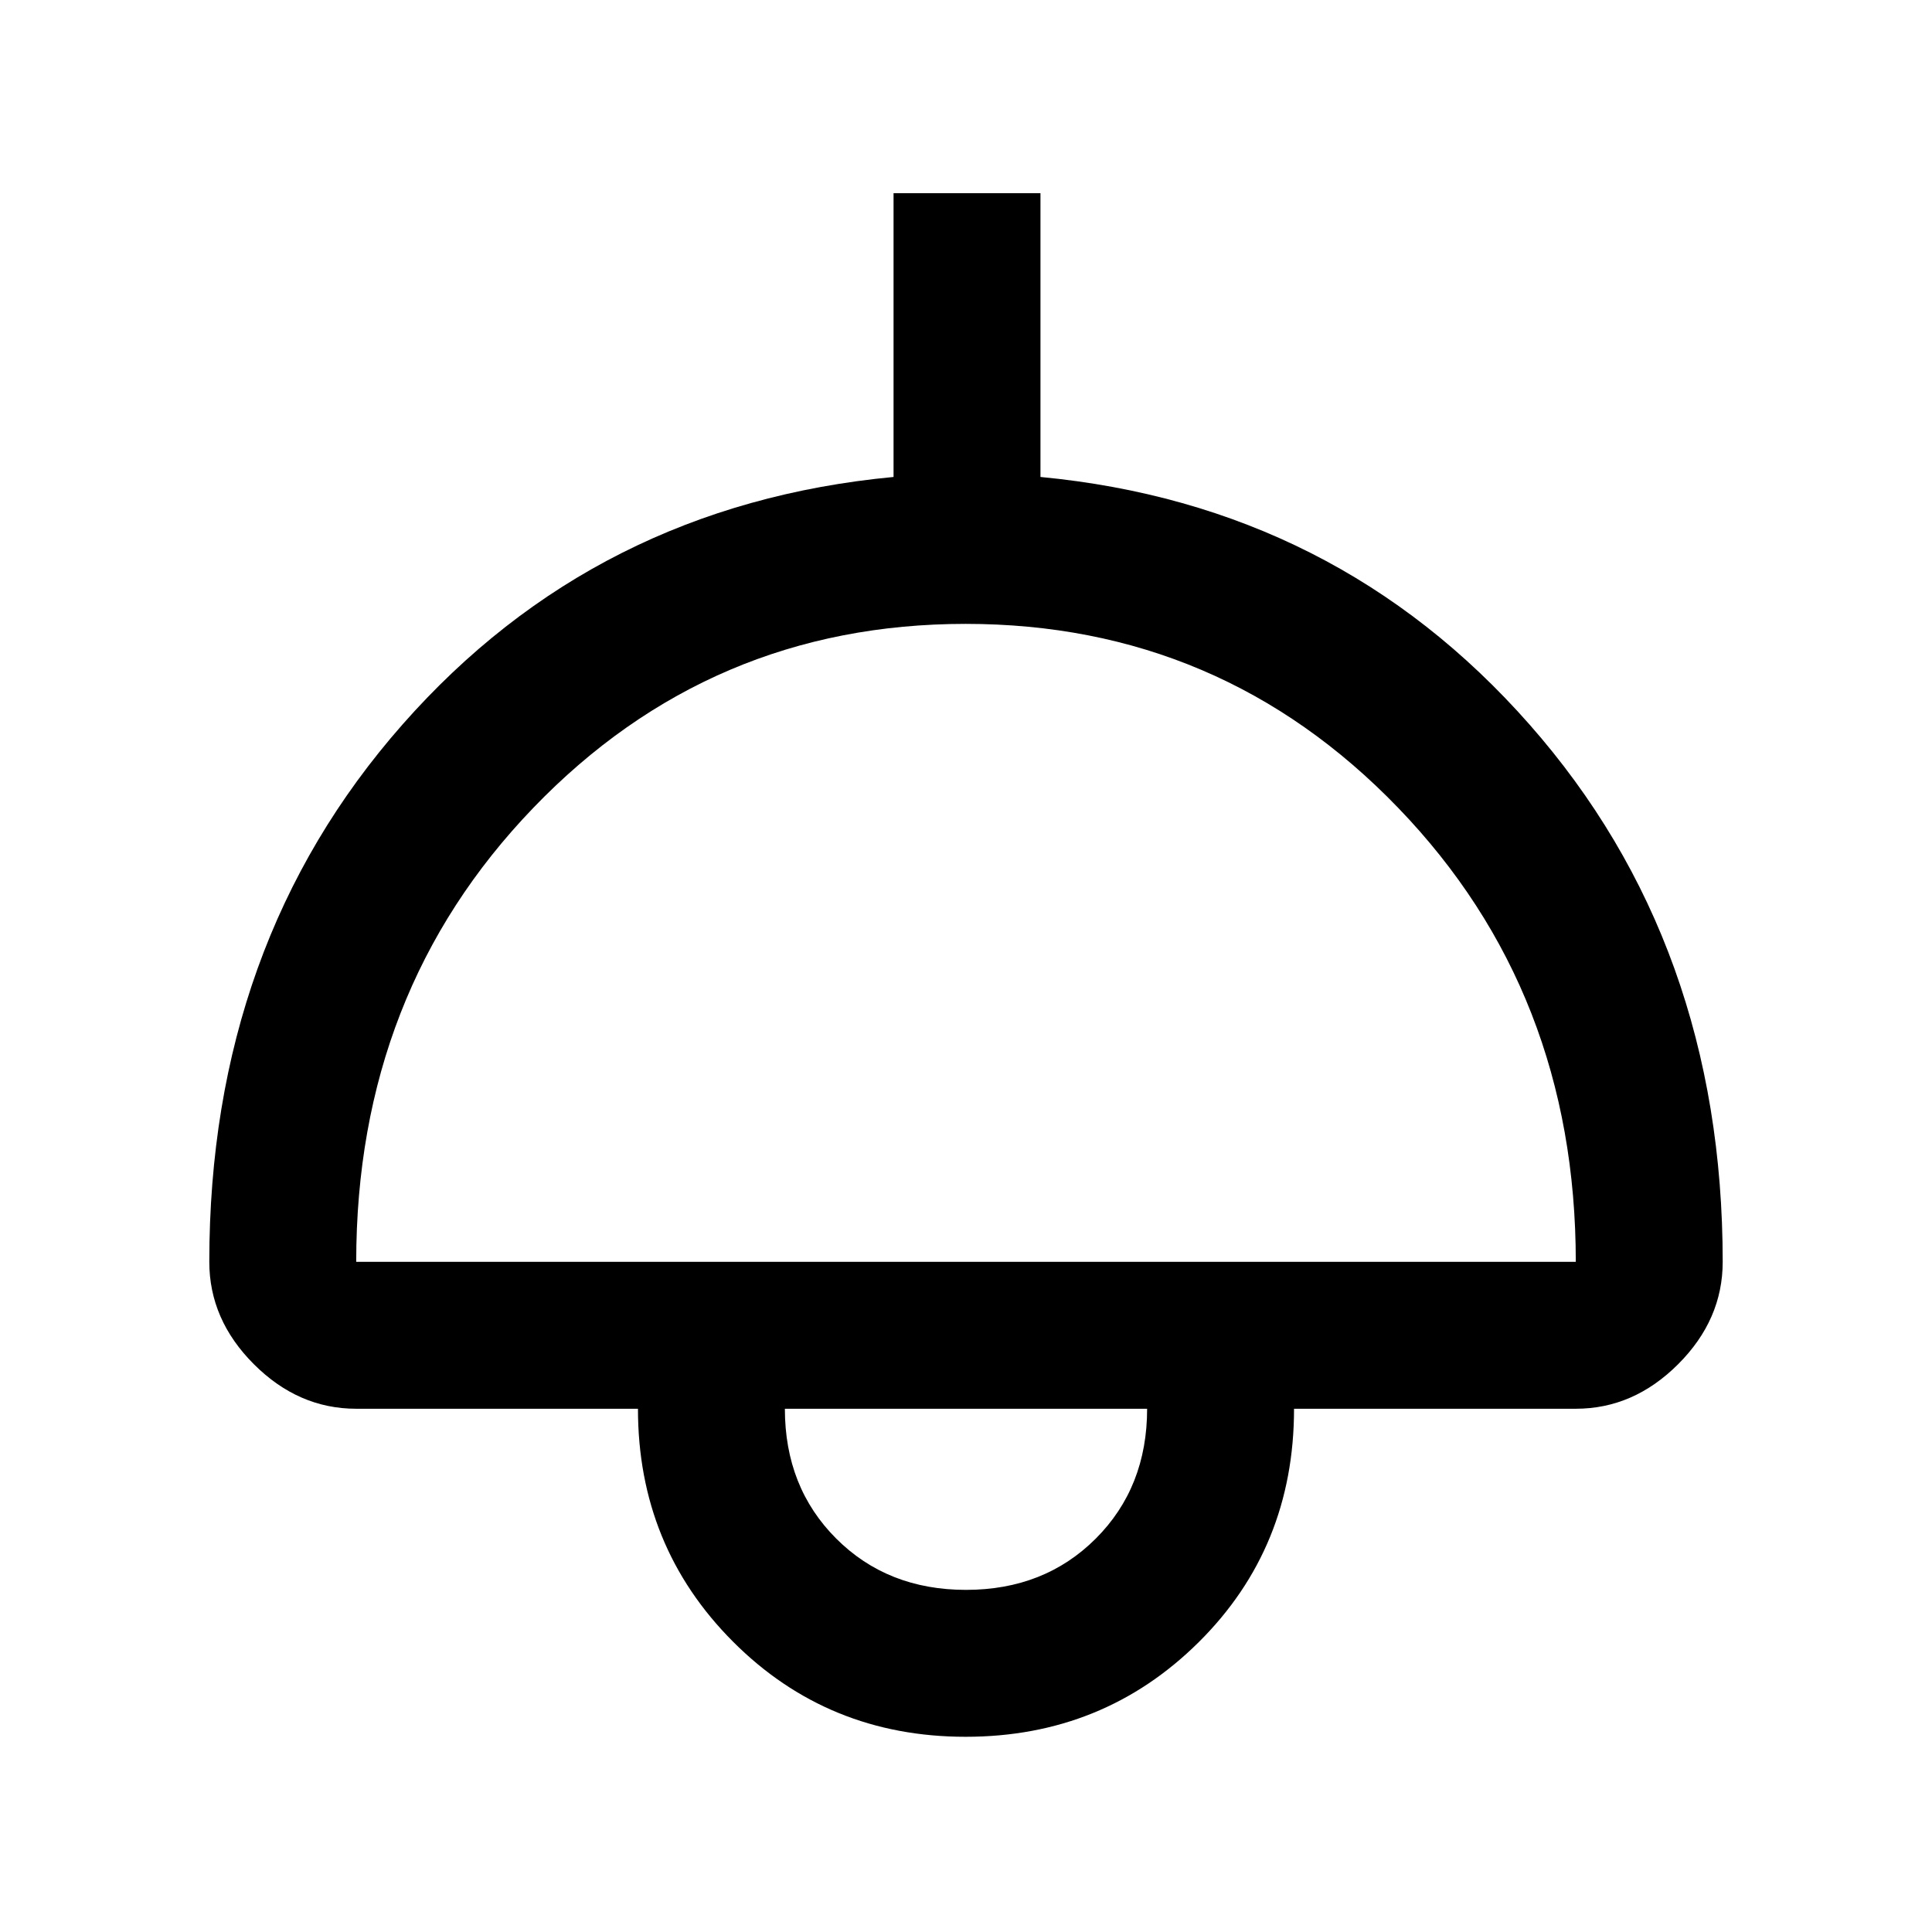 <svg xmlns="http://www.w3.org/2000/svg" height="48" viewBox="0 -960 960 960" width="48"><path d="M479.81-97q-68.45 0-115.63-47.32Q317-191.64 317-260H177q-28.73 0-50.86-22.14Q104-304.27 104-333q0-158 96-267t244-123v-141h73v141q147 14 243 123t96 267q0 28.73-22.14 50.86Q811.72-260 783-260H643q0 69-47.38 116-47.37 47-115.81 47ZM177-333h606q0-134-88.17-225.5t-215-91.5Q353-650 265-558.59 177-467.17 177-333Zm303 163q39 0 64.5-25.5T570-260H390q0 39 25.5 64.5T480-170Zm0-90Z"/></svg>